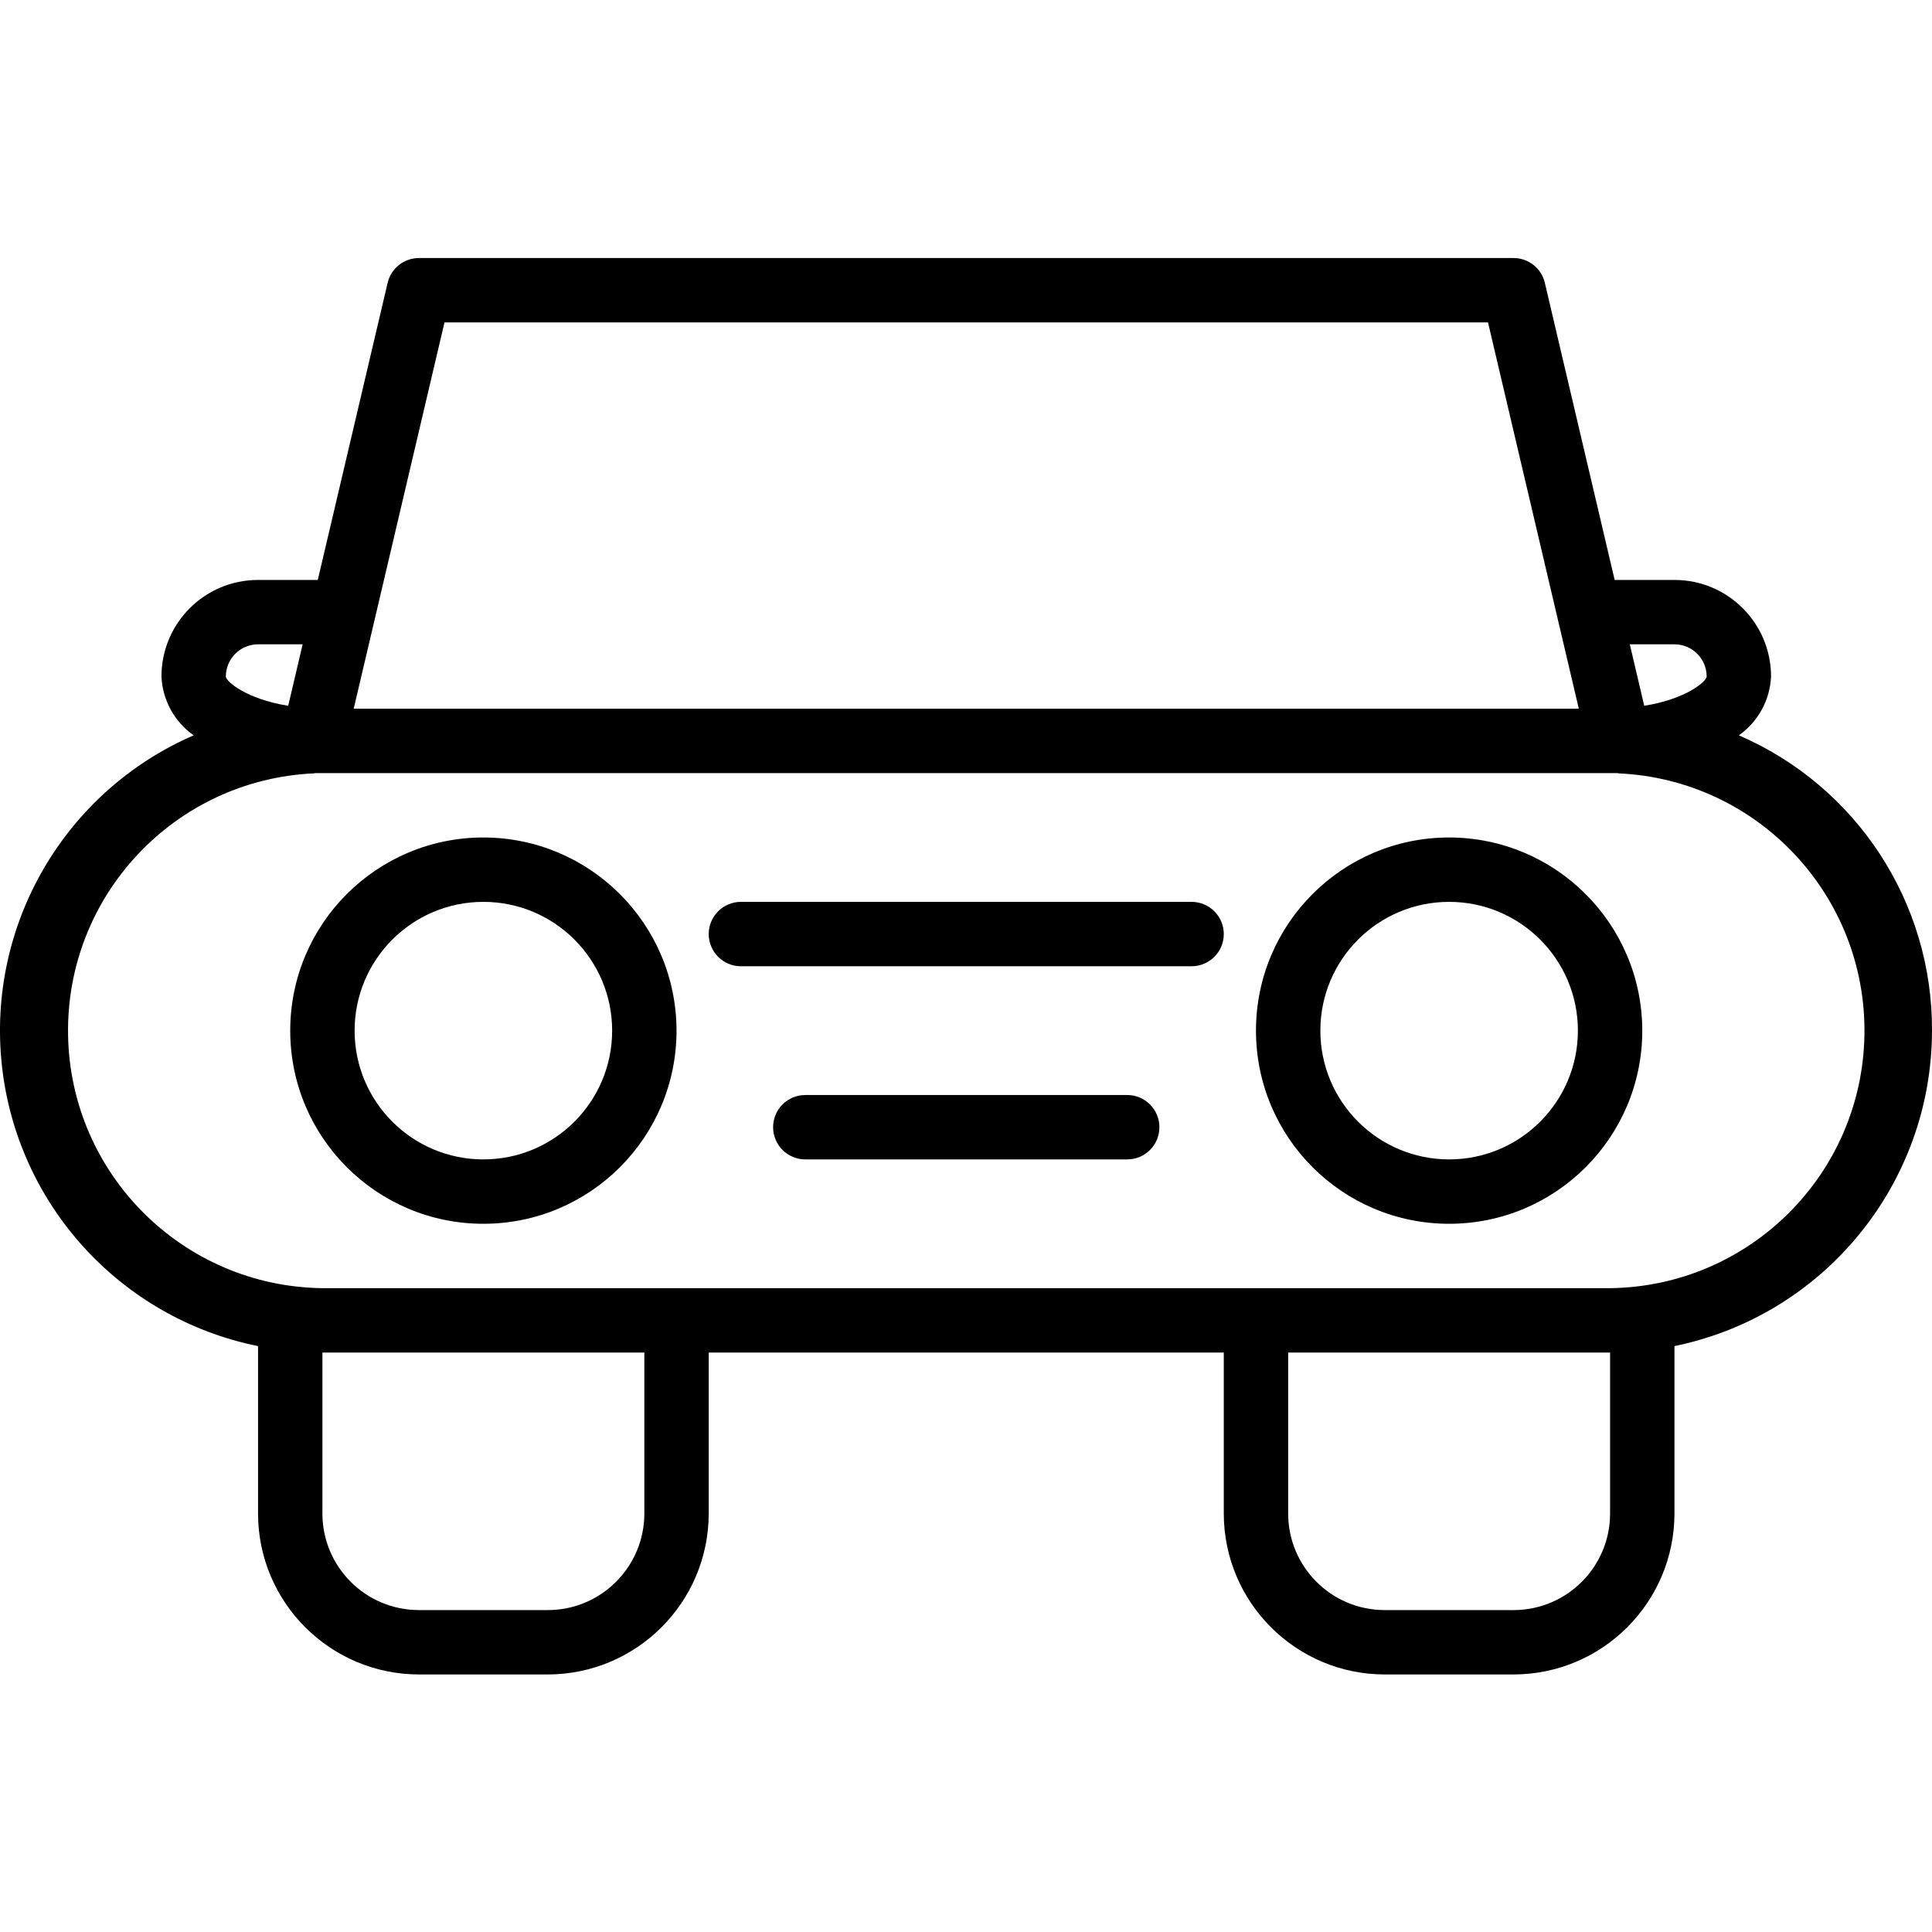 <svg height="480pt" viewBox="0 -64 480.125 480" width="480pt" xmlns="http://www.w3.org/2000/svg"><path d="m120.125 144.062c-26.512 0-48 21.488-48 48 0 26.508 21.488 48 48 48 26.508 0 48-21.492 48-48-.027-26.5-21.504-47.973-48-48zm0 80c-17.676 0-32-14.328-32-32s14.324-32 32-32c17.672 0 32 14.328 32 32s-14.328 32-32 32zm0 0"/><path d="m360.125 144.062c-26.512 0-48 21.488-48 48 0 26.508 21.488 48 48 48 26.508 0 48-21.492 48-48-.027-26.5-21.504-47.973-48-48zm0 80c-17.676 0-32-14.328-32-32s14.324-32 32-32c17.672 0 32 14.328 32 32s-14.328 32-32 32zm0 0"/><path d="m480.125 192.062c.145-31.867-18.742-60.75-48-73.383 4.785-3.371 7.738-8.77 8-14.617 0-13.254-10.746-24-24-24h-14.863l-17.348-73.832c-.848-3.617-4.074-6.172-7.789-6.168h-272c-3.715-.004-6.941 2.551-7.793 6.168l-17.359 73.832h-14.848c-13.258 0-24 10.746-24 24 .258 5.848 3.211 11.246 8 14.617-32.043 13.918-51.348 47.02-47.684 81.762 3.66 34.742 29.441 63.09 63.684 70.02v41.602c.023 22.082 17.918 39.973 40 40h32c22.078-.027 39.973-17.918 40-40v-40h128v40c.023 22.082 17.918 39.973 40 40h32c22.078-.027 39.973-17.918 40-40v-41.602c37.227-7.648 63.957-40.395 64-78.398zm-56-88c0 1.191-5.066 5.602-15.512 7.273l-3.586-15.273h11.098c4.418 0 8 3.582 8 8zm-313.664-88h259.328l22.566 96h-304.457zm-46.336 80h11.086l-3.59 15.273c-10.434-1.672-15.496-6.082-15.496-7.273 0-4.418 3.582-8 8-8zm96 216c0 13.254-10.746 24-24 24h-32c-13.258 0-24-10.746-24-24v-40h80zm240 0c0 13.254-10.746 24-24 24h-32c-13.258 0-24-10.746-24-24v-40h80zm0-56h-320c-34.621-.422-62.629-28.301-63.211-62.918-.582-34.617 26.473-63.422 61.059-65.012.121 0 .207-.062.32-.07h323.664c.109 0 .199.07.32.07 34.586 1.59 61.641 30.395 61.055 65.012-.582 34.617-28.586 62.496-63.207 62.918zm0 0"/><path d="m296.125 160.062h-112c-4.418 0-8 3.582-8 8s3.582 8 8 8h112c4.418 0 8-3.582 8-8s-3.582-8-8-8zm0 0"/><path d="m280.125 208.062h-80c-4.418 0-8 3.582-8 8s3.582 8 8 8h80c4.418 0 8-3.582 8-8s-3.582-8-8-8zm0 0"/></svg>